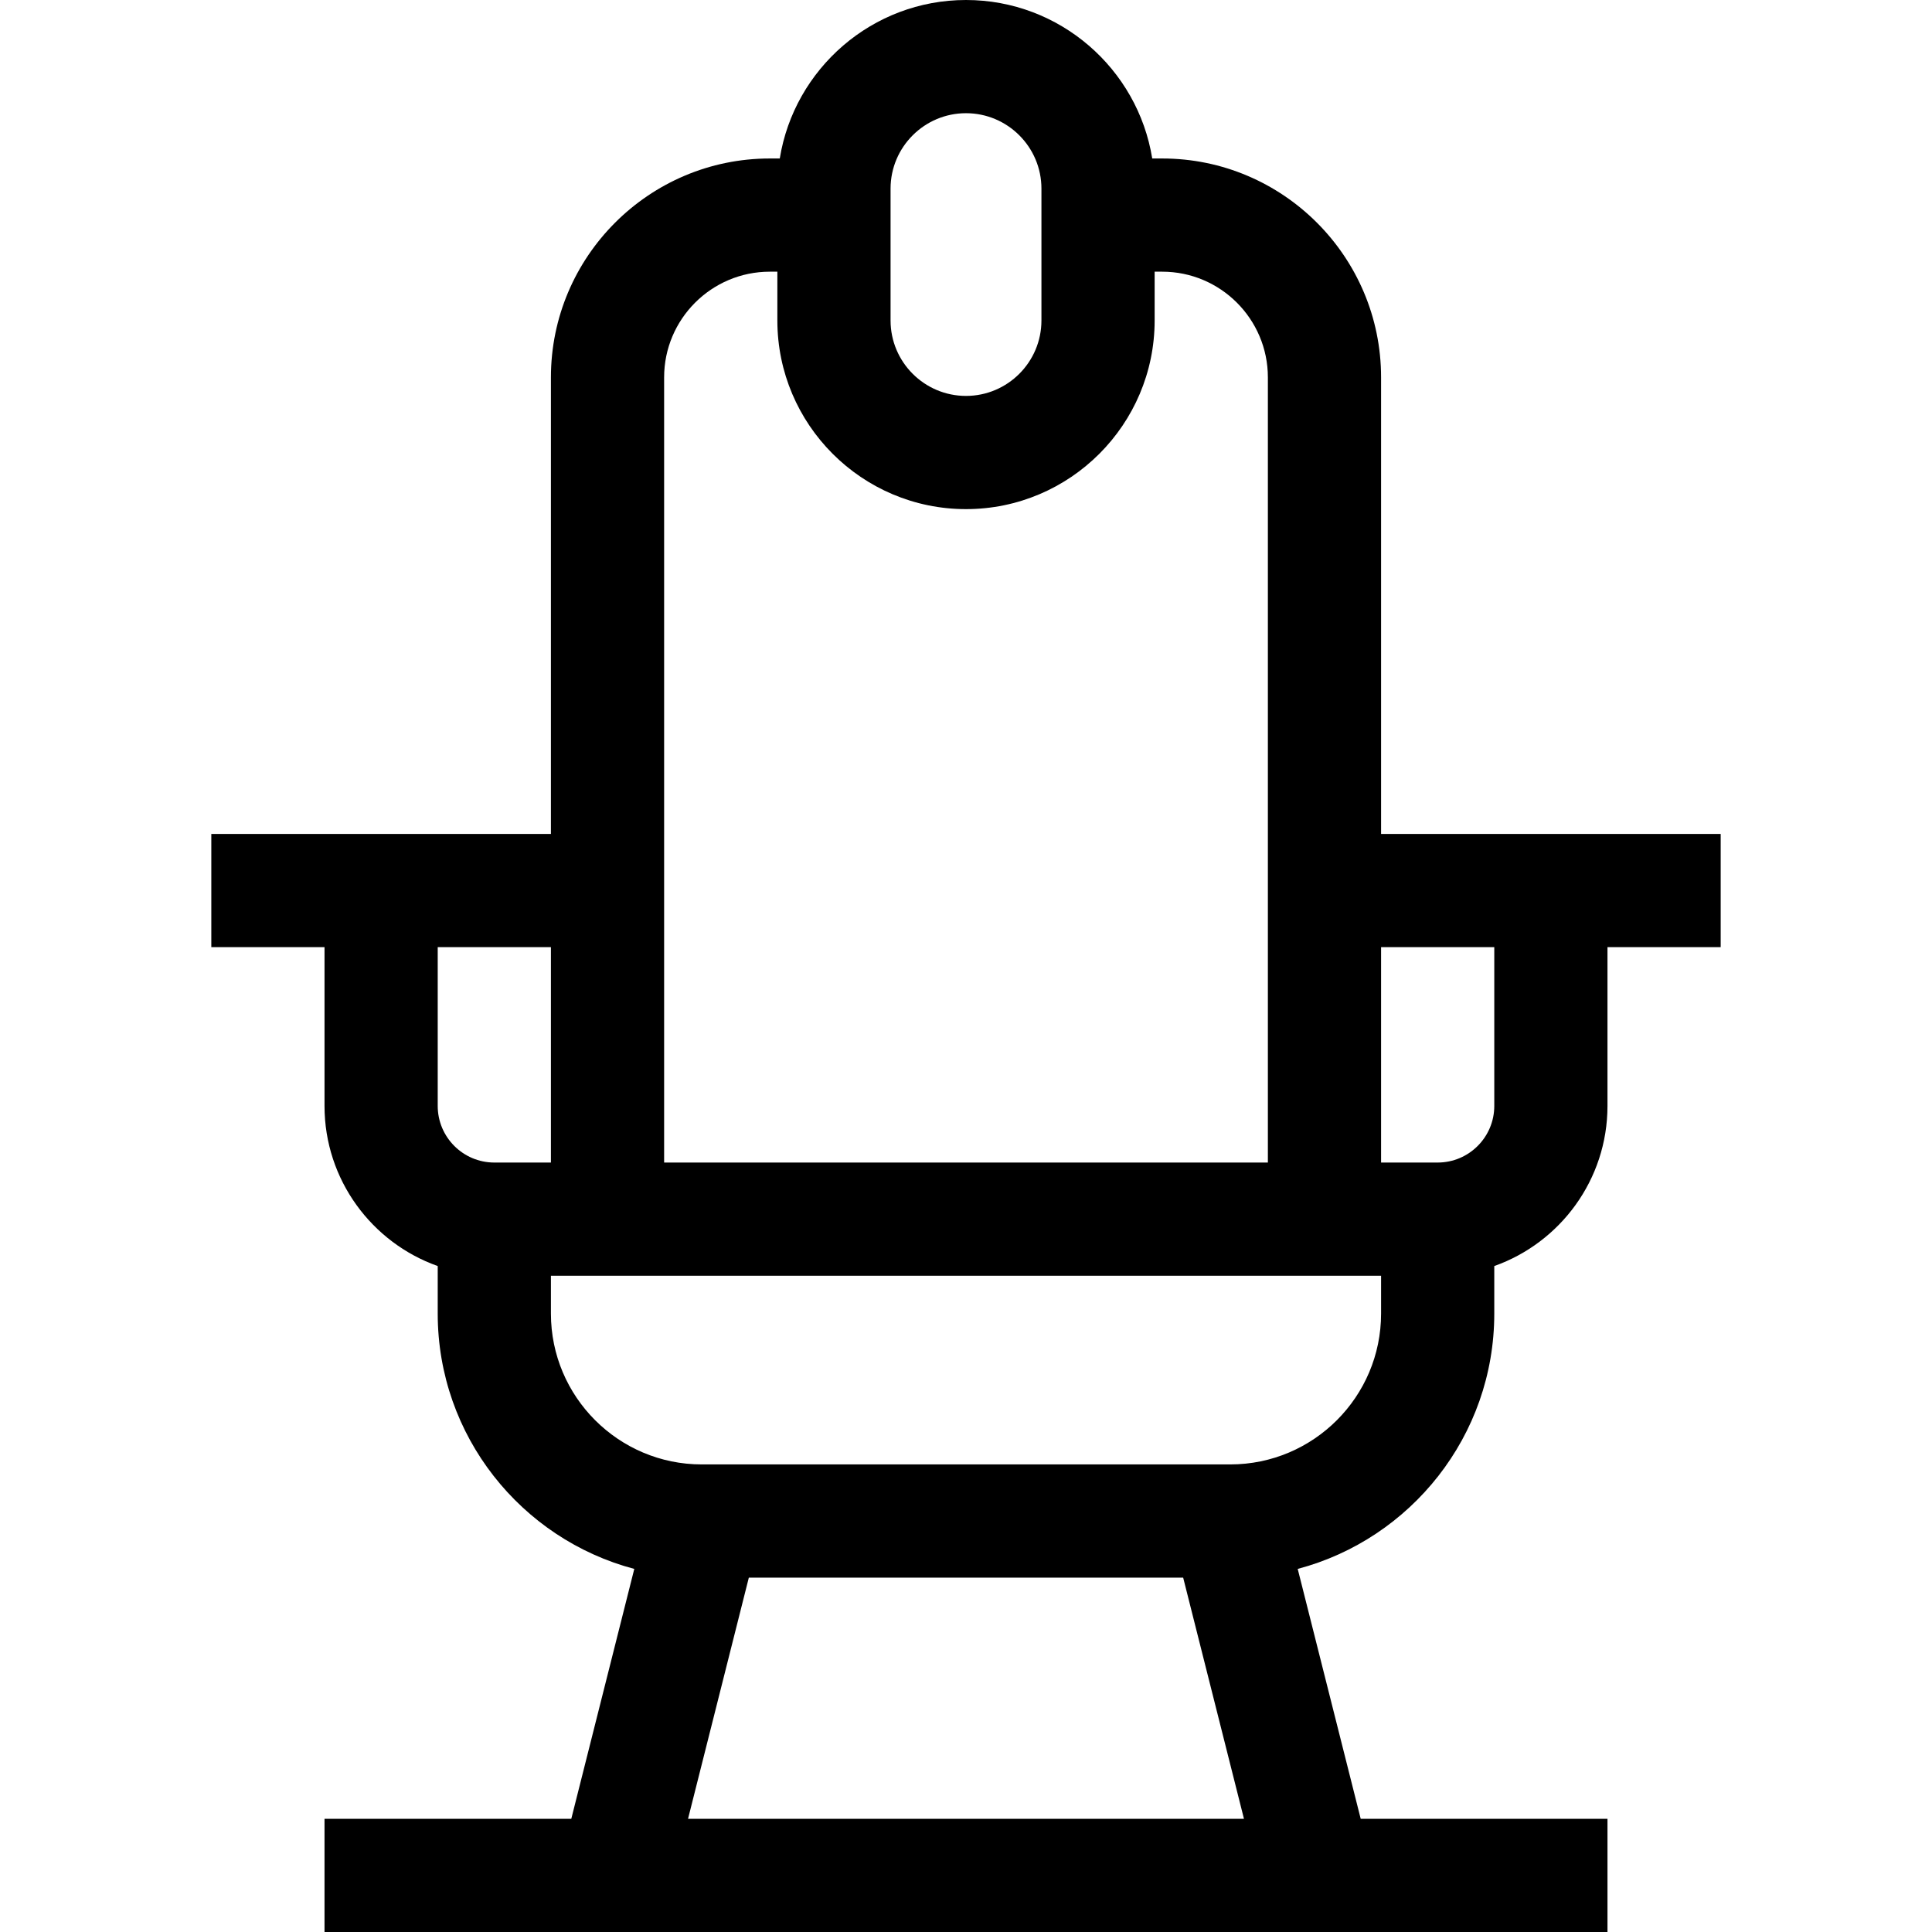<svg id="Capa_1" enable-background="new 0 0 512 512" height="512" viewBox="0 0 512 512" width="512" xmlns="http://www.w3.org/2000/svg"><g><path d="m456 221h-90v-121c0-31.981-26.019-58-58-58h-2.648c-3.836-23.78-24.506-42-49.352-42s-45.515 18.22-49.352 42h-2.648c-31.981 0-58 26.019-58 58v121h-90v30h30v42.087c0 19.556 12.539 36.238 30 42.429v12.614c0 32.403 22.144 59.731 52.093 67.646l-16.694 66.224h-65.399v30h340v-30h-65.399l-16.694-66.224c29.949-7.915 52.093-35.244 52.093-67.646v-12.614c17.461-6.191 30-22.873 30-42.429v-42.087h30zm-200-191c11.023 0 19.991 8.968 19.991 19.991v34.939c0 11.023-8.968 19.991-19.991 19.991s-19.991-8.968-19.991-19.991v-34.939c0-11.023 8.968-19.991 19.991-19.991zm-80 70c0-15.439 12.561-28 28-28h2.009v12.931c0 27.565 22.426 49.991 49.991 49.991s49.991-22.426 49.991-49.991v-12.931h2.009c15.439 0 28 12.561 28 28v208.087h-160zm-30 151v57.087h-15c-8.271 0-15-6.729-15-15v-42.087zm36.338 231 16.111-63.913h115.102l16.112 63.913zm183.662-133.87c0 22.032-17.924 39.957-39.956 39.957h-140.087c-22.032 0-39.957-17.925-39.957-39.957v-10.043h220zm30-55.043c0 8.271-6.729 15-15 15h-15v-57.087h30z"/></g></svg>